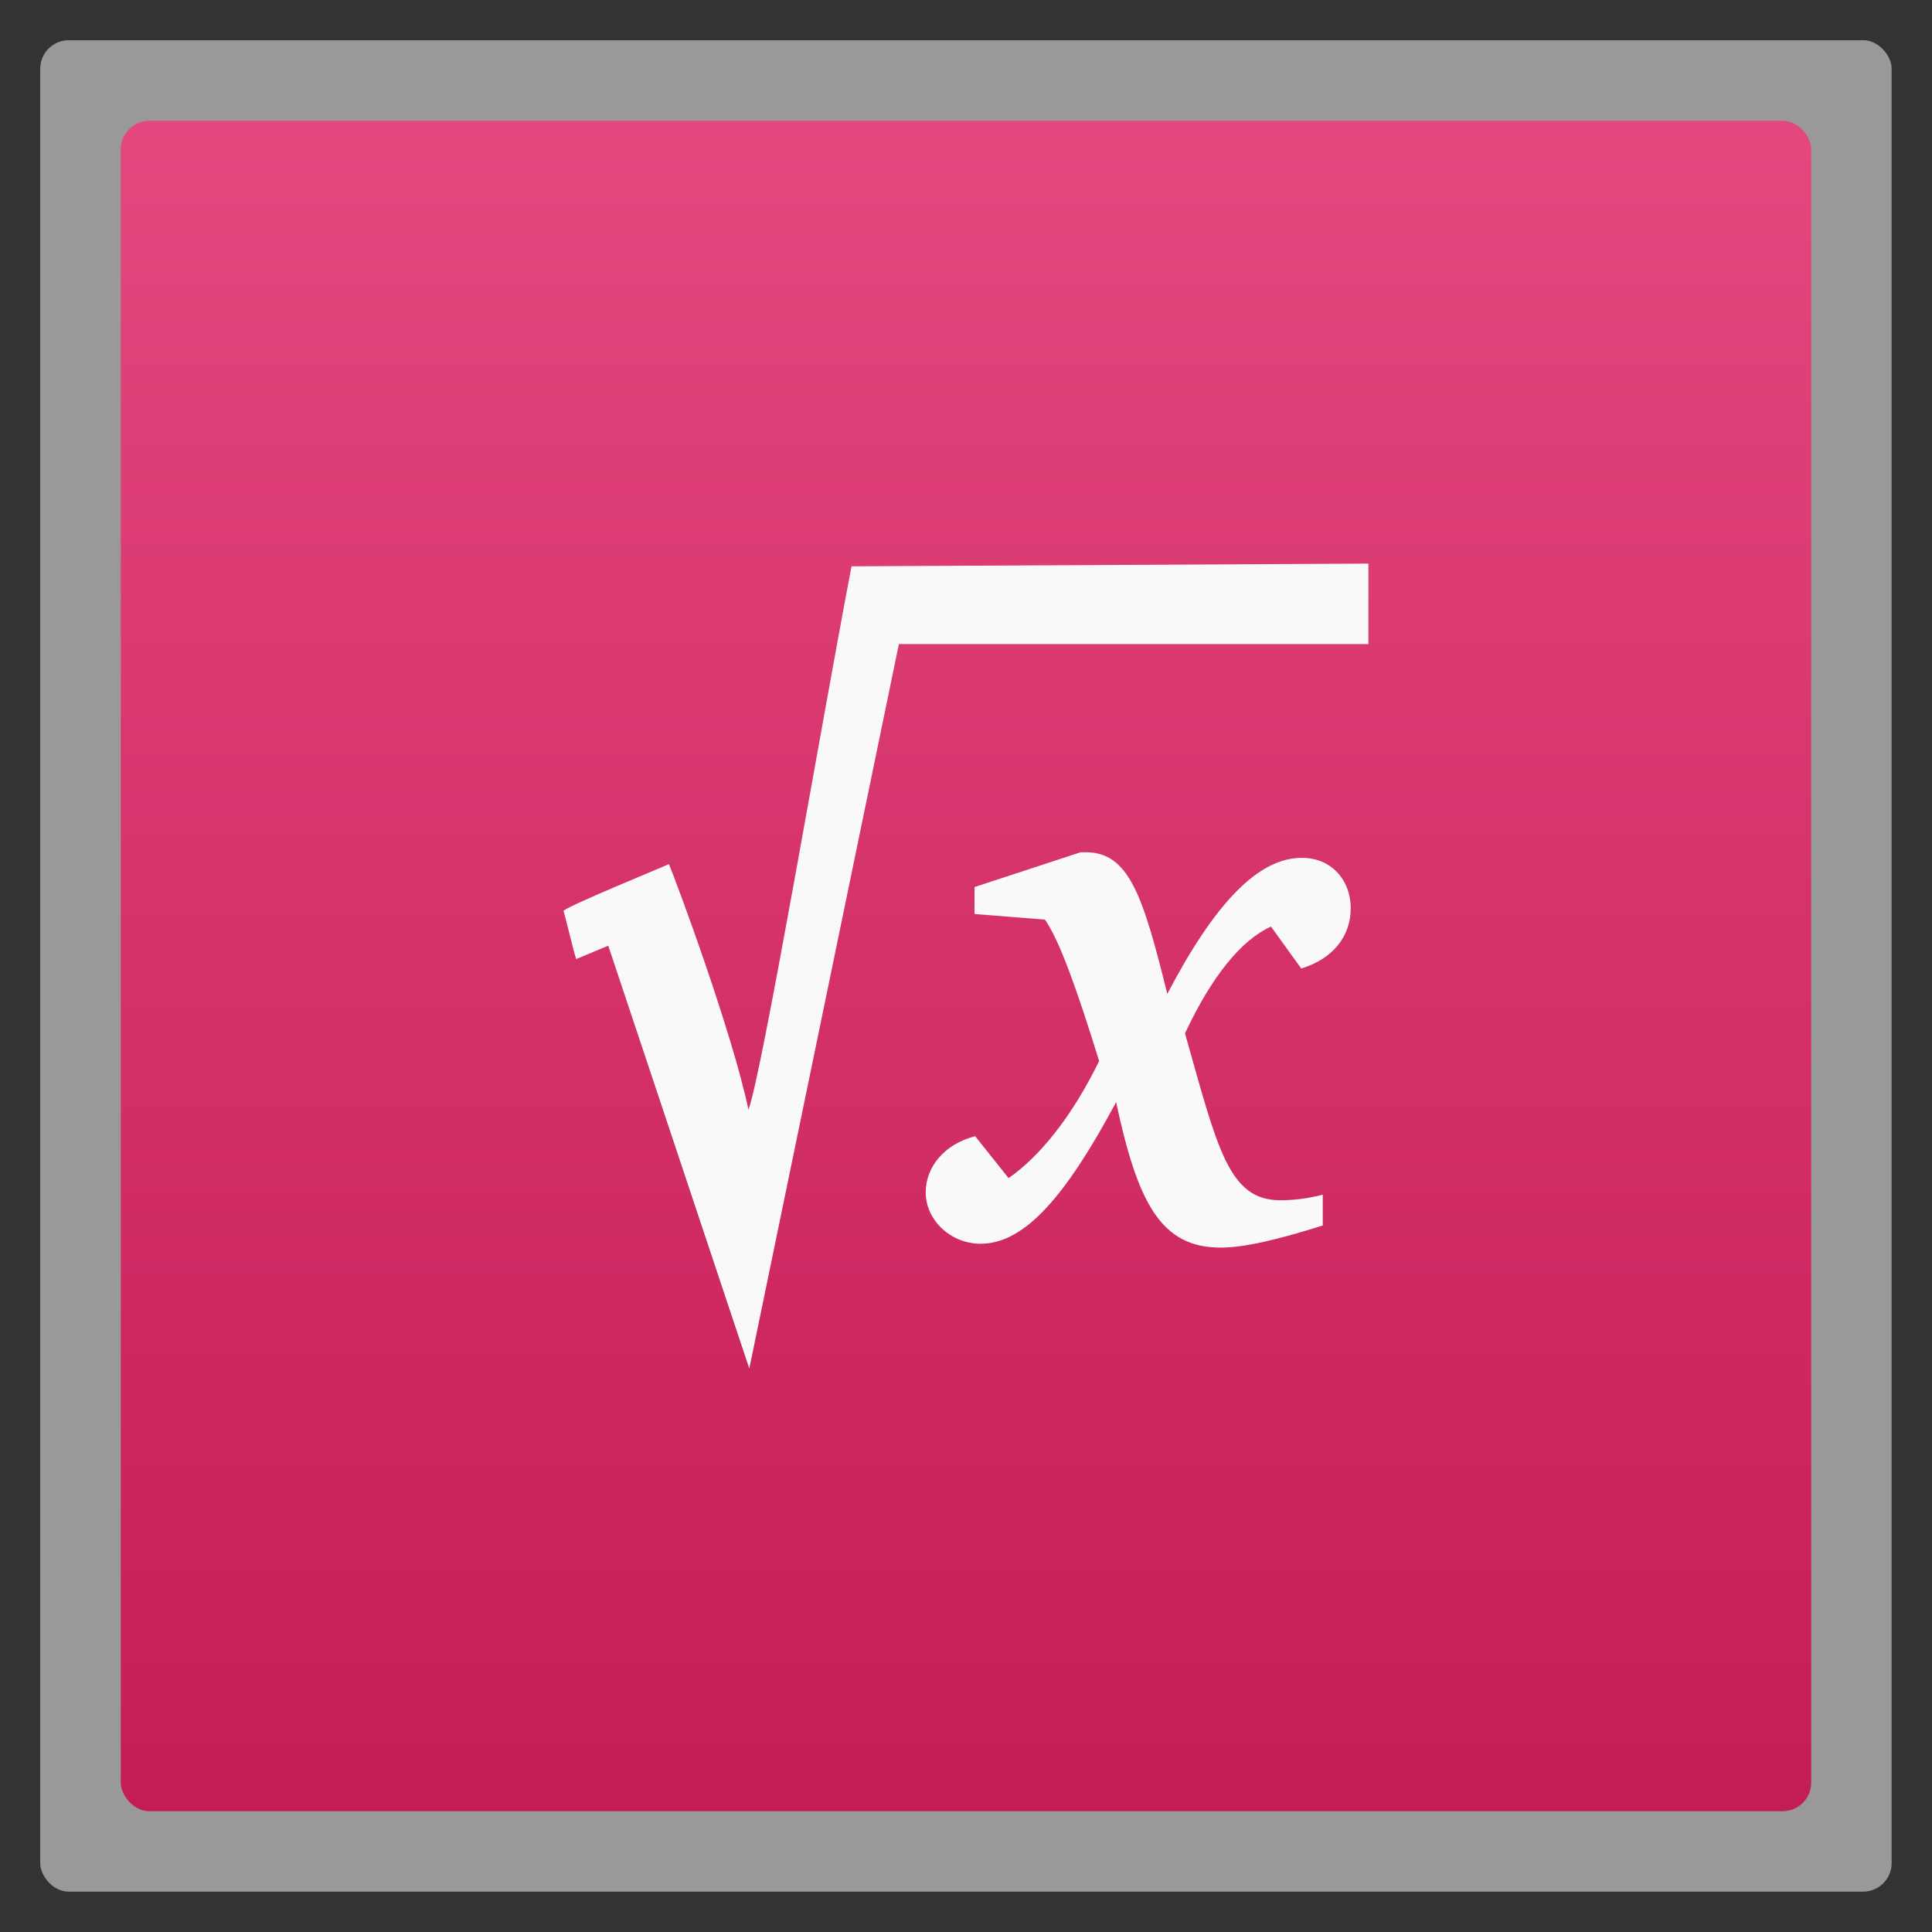 <?xml version="1.0" encoding="UTF-8" standalone="no"?>
<svg
   xmlns:dc="http://purl.org/dc/elements/1.1/"
   xmlns:cc="http://creativecommons.org/ns#"
   xmlns:rdf="http://www.w3.org/1999/02/22-rdf-syntax-ns#"
   xmlns:svg="http://www.w3.org/2000/svg"
   xmlns="http://www.w3.org/2000/svg"
   xmlns:xlink="http://www.w3.org/1999/xlink"
   xmlns:sodipodi="http://sodipodi.sourceforge.net/DTD/sodipodi-0.dtd"
   xmlns:inkscape="http://www.inkscape.org/namespaces/inkscape"
   width="48"
   viewBox="0 0 13.547 13.547"
   height="48"
   id="svg2"
   version="1.1"
   inkscape:version="0.48.4 r9939"
   sodipodi:docname="libreoffice-math.svg">
  <rect x="0" y="0" width="13.547" height="13.547" fill="#333333" stroke="none"/>
  <sodipodi:namedview
     pagecolor="#ffffff"
     bordercolor="#666666"
     borderopacity="1"
     objecttolerance="10"
     gridtolerance="10"
     guidetolerance="10"
     inkscape:pageopacity="0"
     inkscape:pageshadow="2"
     inkscape:window-width="1366"
     inkscape:window-height="712"
     id="namedview24"
     showgrid="true"
     inkscape:zoom="45.193723"
     inkscape:cx="24"
     inkscape:cy="22.229843"
     inkscape:window-x="0"
     inkscape:window-y="29"
     inkscape:window-maximized="1"
     inkscape:current-layer="svg2">
    <inkscape:grid
       type="xygrid"
       id="grid3003" />
  </sodipodi:namedview>
  <defs
     id="defs4">
    <linearGradient
       id="linearGradient4460">
      <stop
         offset="0"
         style="stop-color:#c41c57"
         id="stop7" />
      <stop
         offset="1"
         style="stop-color:#e5477f"
         id="stop9" />
    </linearGradient>
    <linearGradient
       gradientTransform="matrix(1.105 0 0 1.105 -134.279 -295.762)"
       xlink:href="#linearGradient4460"
       id="linearGradient5014"
       y1="279.096"
       y2="268.33"
       gradientUnits="userSpaceOnUse"
       x2="0" />
  </defs>
  <g
     style="fill-rule:evenodd"
     id="g12">
    <rect
       width="12.982"
       x=".282"
       y=".282"
       rx="0.2"
       height="12.982"
       style="opacity:.5;fill:#fff"
       id="rect14" />
    <rect
       width="11.853"
       x=".847"
       y=".847"
       rx="0.2"
       height="11.853"
       style="fill:url(#linearGradient5014)"
       id="rect16" />
  </g>
  <g
     style="fill:#f9f9f9"
     id="g18">
    <path
       d="m 7.577,5.976 -0.744,0.244 0,0.189 0.494,0.039 C 7.43,6.597 7.549,6.93 7.707,7.44 7.517,7.828 7.294,8.106 7.072,8.261 L 6.838,7.967 C 6.621,8.022 6.491,8.183 6.491,8.361 c 0,0.194 0.174,0.36 0.385,0.36 0.309,0 0.597,-0.333 0.95,-0.993 0.152,0.71 0.315,1.02 0.733,1.02 0.168,0 0.402,-0.056 0.716,-0.155 l 0,-0.216 c -0.109,0.028 -0.206,0.039 -0.298,0.039 -0.364,0 -0.44,-0.366 -0.668,-1.17 C 8.499,6.841 8.705,6.591 8.912,6.497 l 0.212,0.294 c 0.223,-0.067 0.347,-0.227 0.347,-0.421 0,-0.205 -0.141,-0.355 -0.342,-0.355 -0.309,0 -0.613,0.322 -0.944,0.954 -0.168,-0.677 -0.266,-0.993 -0.57,-0.993 -0.011,0 -0.027,0 -0.038,0 z"
       id="path20" />
    <path
       d="M 5.971,3.97 C 5.758,5.083 5.343,7.531 5.248,7.781 5.136,7.246 4.75,6.2 4.69,6.059 4.628,6.088 4.012,6.339 3.951,6.386 c 0.018,0.06 0.072,0.289 0.089,0.339 l 0.225,-0.094 0.989,2.965 1.049,-5.08 3.292,0 6e-7,-0.564 -3.625,0.019 z"
       id="path22"
       inkscape:connector-curvature="0"
       sodipodi:nodetypes="cccccccccccc" />
  </g>
</svg>
